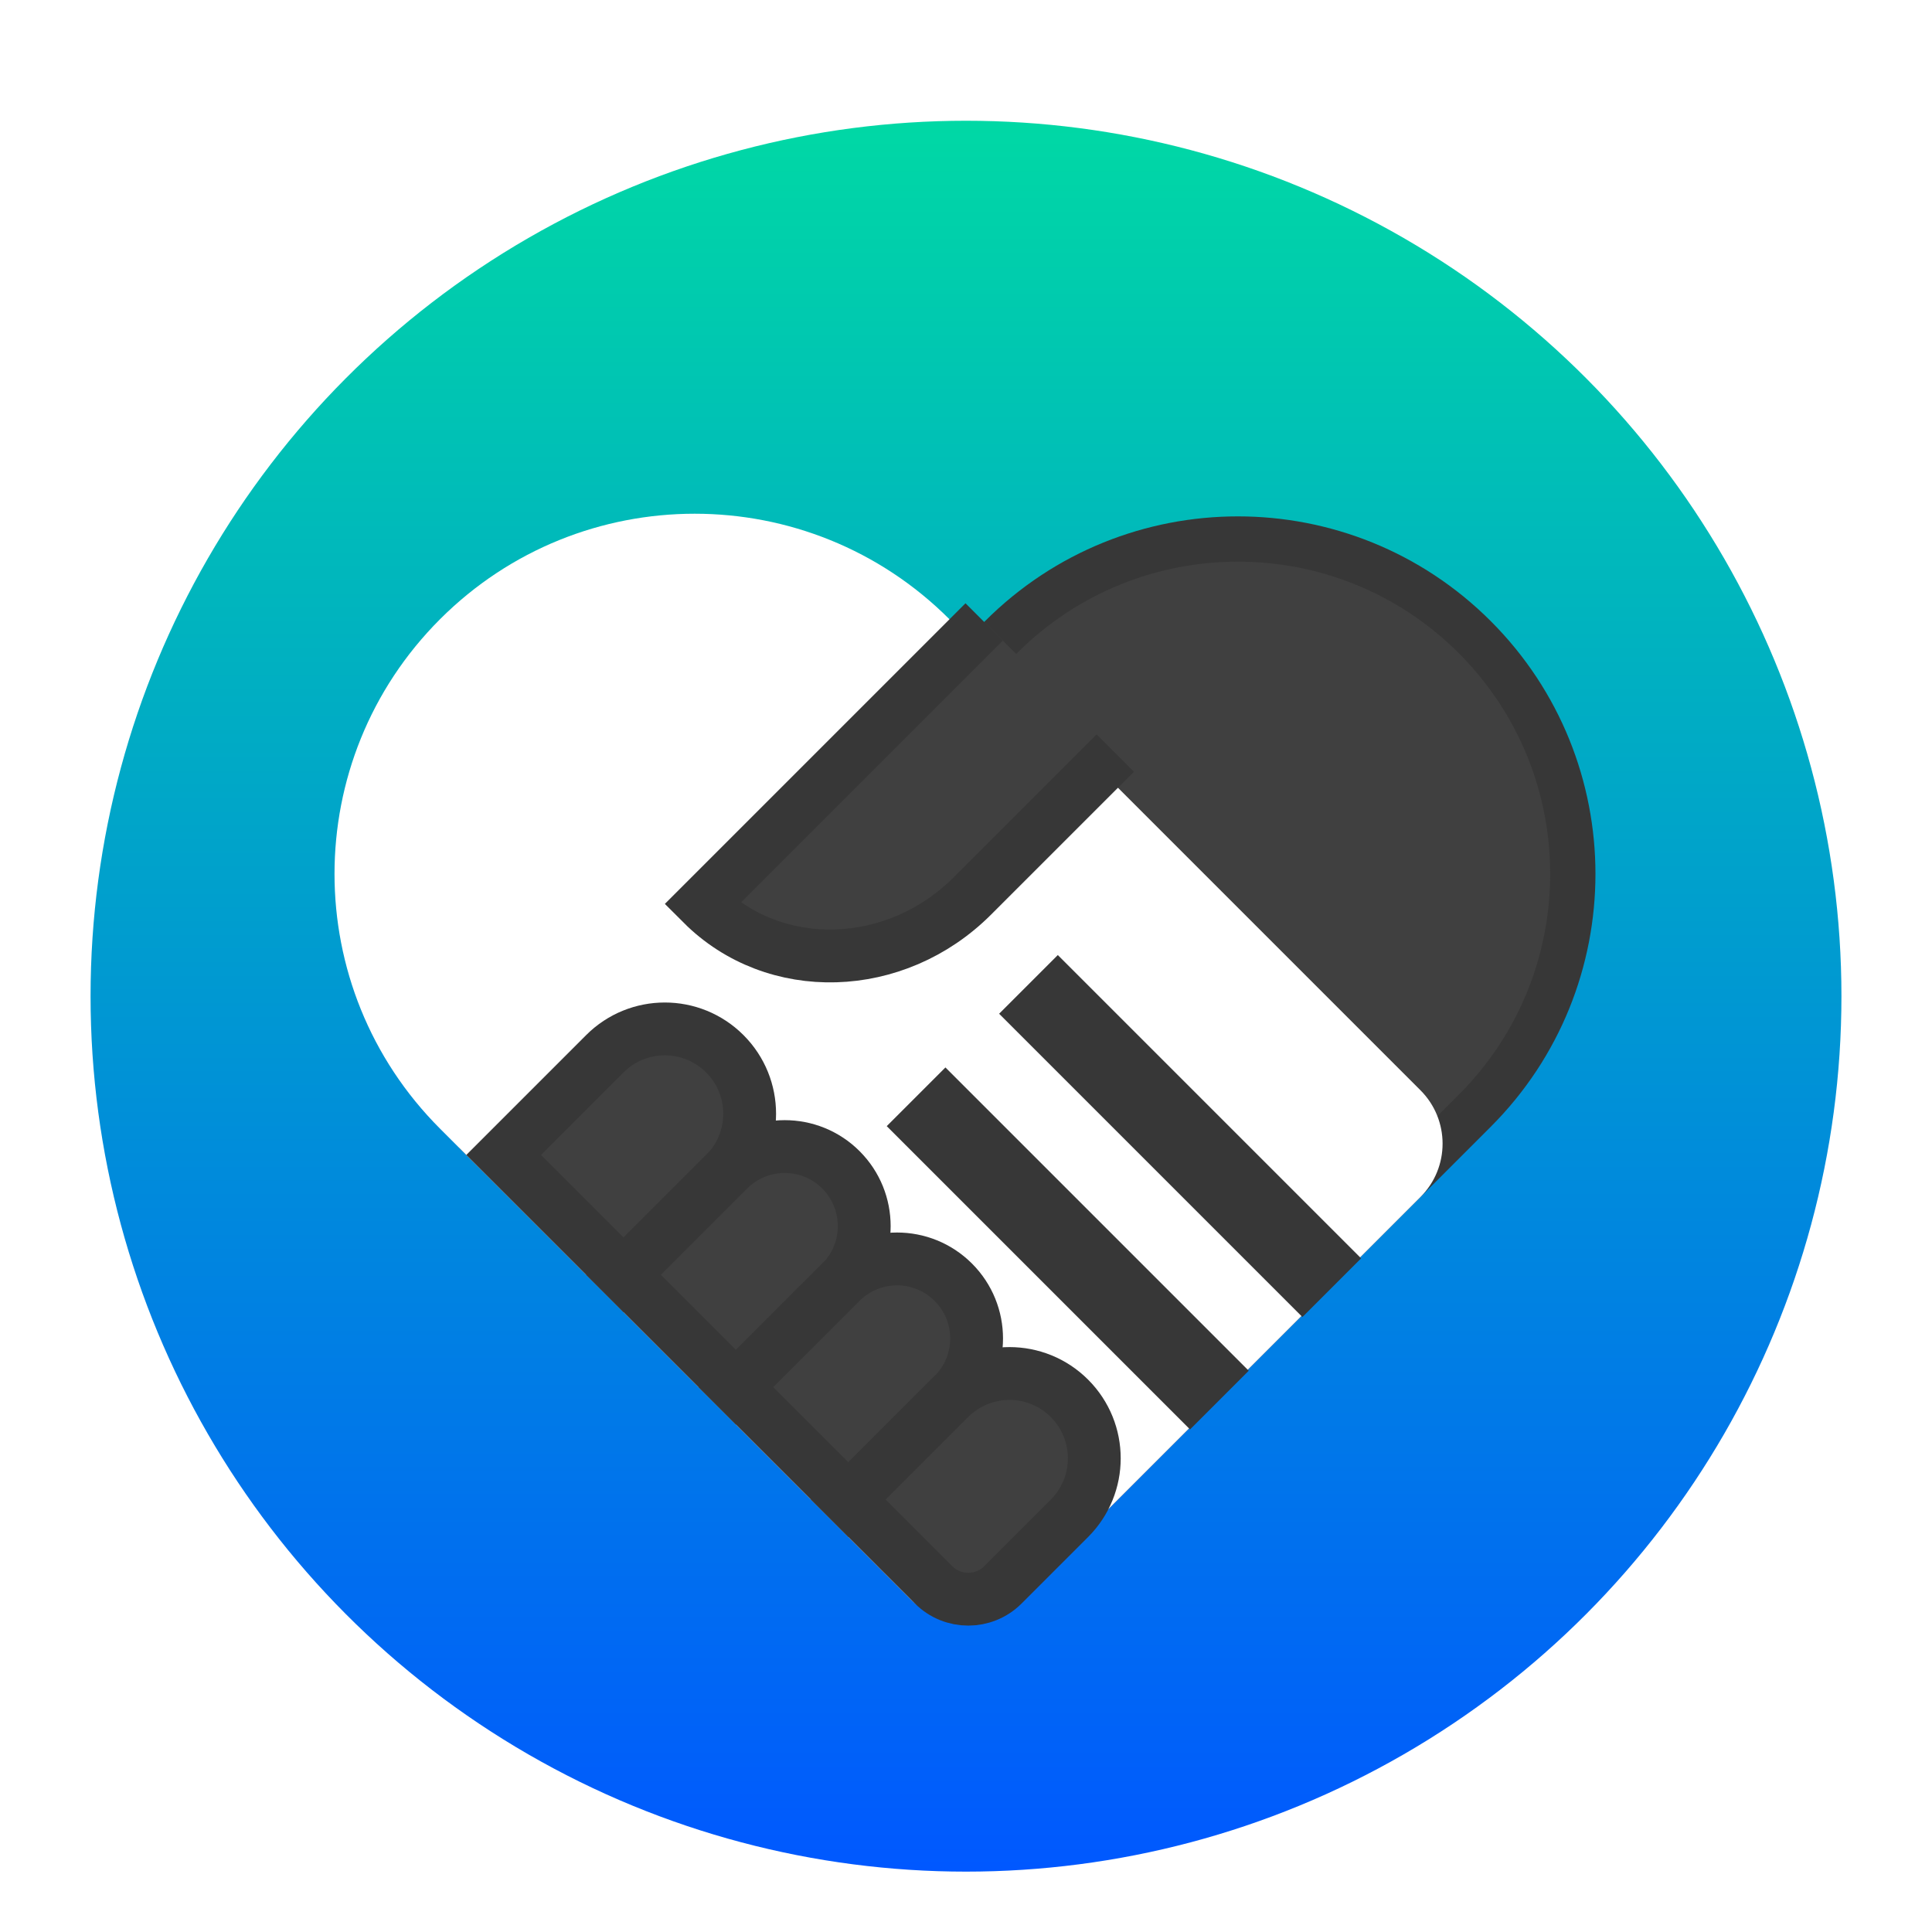 <svg xmlns="http://www.w3.org/2000/svg" width="64" height="64" viewBox="0 0 64 64">
  <defs>
    <filter id="dde-introduction-a" width="127.6%" height="127.6%" x="-13.8%" y="-13.8%" filterUnits="objectBoundingBox">
      <feOffset dy="1" in="SourceAlpha" result="shadowOffsetOuter1"/>
      <feGaussianBlur in="shadowOffsetOuter1" result="shadowBlurOuter1" stdDeviation="1.5"/>
      <feComposite in="shadowBlurOuter1" in2="SourceAlpha" operator="out" result="shadowBlurOuter1"/>
      <feColorMatrix in="shadowBlurOuter1" result="shadowMatrixOuter1" values="0 0 0 0 0   0 0 0 0 0   0 0 0 0 0  0 0 0 0.2 0"/>
      <feMerge>
        <feMergeNode in="shadowMatrixOuter1"/>
        <feMergeNode in="SourceGraphic"/>
      </feMerge>
    </filter>
    <linearGradient id="dde-introduction-b" x1="42.153%" x2="42.153%" y1="0%" y2="100%">
      <stop offset="0%" stop-color="#00D8A5"/>
      <stop offset="100%" stop-color="#0058FF"/>
    </linearGradient>
  </defs>
  <g fill="none" fill-rule="evenodd" filter="url(#dde-introduction-a)" transform="translate(3 3)">
    <circle cx="29" cy="29" r="29" fill="url(#dde-introduction-b)"/>
    <g transform="translate(3 8)">
      <path fill="#404040" stroke="#373737" stroke-width="1.5" d="M19.382,38.979 L39.822,38.979 C40.789,38.979 41.572,38.196 41.572,37.229 L41.572,15.074 C41.572,8.947 36.605,3.979 30.477,3.979 C24.35,3.979 19.382,8.947 19.382,15.074 L19.382,38.979 Z" transform="rotate(45 30.477 21.48)"/>
      <path fill="#FFF" d="M15.164,9.485 L37.231,9.485 C38.612,9.485 39.731,10.604 39.731,11.985 L39.731,30.85 C39.731,32.231 38.612,33.35 37.231,33.35 L15.164,33.35 C8.574,33.35 3.231,28.008 3.231,21.417 C3.231,14.827 8.574,9.485 15.164,9.485 Z" transform="rotate(45 21.481 21.417)"/>
      <rect width="12.459" height="1" x="27.215" y="25.279" fill="#606060" stroke="#373737" stroke-width="1.75" transform="rotate(45 33.445 25.282)"/>
      <rect width="12.459" height="1" x="23.493" y="29.002" fill="#606060" stroke="#373737" stroke-width="1.75" transform="rotate(45 29.722 29.004)"/>
      <path fill="#404040" stroke="#373737" stroke-width="1.75" d="M12.531,29.351 L18.151,29.351 L18.151,24.611 C18.151,23.059 16.893,21.801 15.341,21.801 C13.789,21.801 12.531,23.059 12.531,24.611 L12.531,29.351 Z" transform="rotate(45 15.34 25.576)"/>
      <path fill="#404040" stroke="#373737" stroke-width="1.75" d="M16.553,33.198 L21.822,33.198 L21.822,28.282 C21.822,26.827 20.643,25.647 19.187,25.647 C17.732,25.647 16.553,26.827 16.553,28.282 L16.553,33.198 Z" transform="rotate(45 19.187 29.423)"/>
      <path fill="#404040" stroke="#373737" stroke-width="1.75" d="M20.275,36.92 L25.545,36.92 L25.545,32.005 C25.545,30.549 24.365,29.37 22.91,29.37 C21.455,29.37 20.275,30.549 20.275,32.005 L20.275,36.92 Z" transform="rotate(45 22.91 33.145)"/>
      <path fill="#404040" stroke="#373737" stroke-width="1.75" d="M23.947,40.767 L27.942,40.767 C28.839,40.767 29.567,40.039 29.567,39.142 L29.567,36.027 C29.567,34.475 28.309,33.216 26.757,33.216 C25.205,33.216 23.947,34.475 23.947,36.027 L23.947,40.767 Z" transform="rotate(45 26.757 36.992)"/>
      <path fill="#404040" stroke="#373737" stroke-width="1.75" d="M27.175,8.84 L27.175,15.537 C27.175,19.134 24.425,22.049 21.033,22.049 L21.033,8.84 L21.033,8.84" transform="rotate(45 24.104 15.444)"/>
    </g>
  </g>
</svg>

